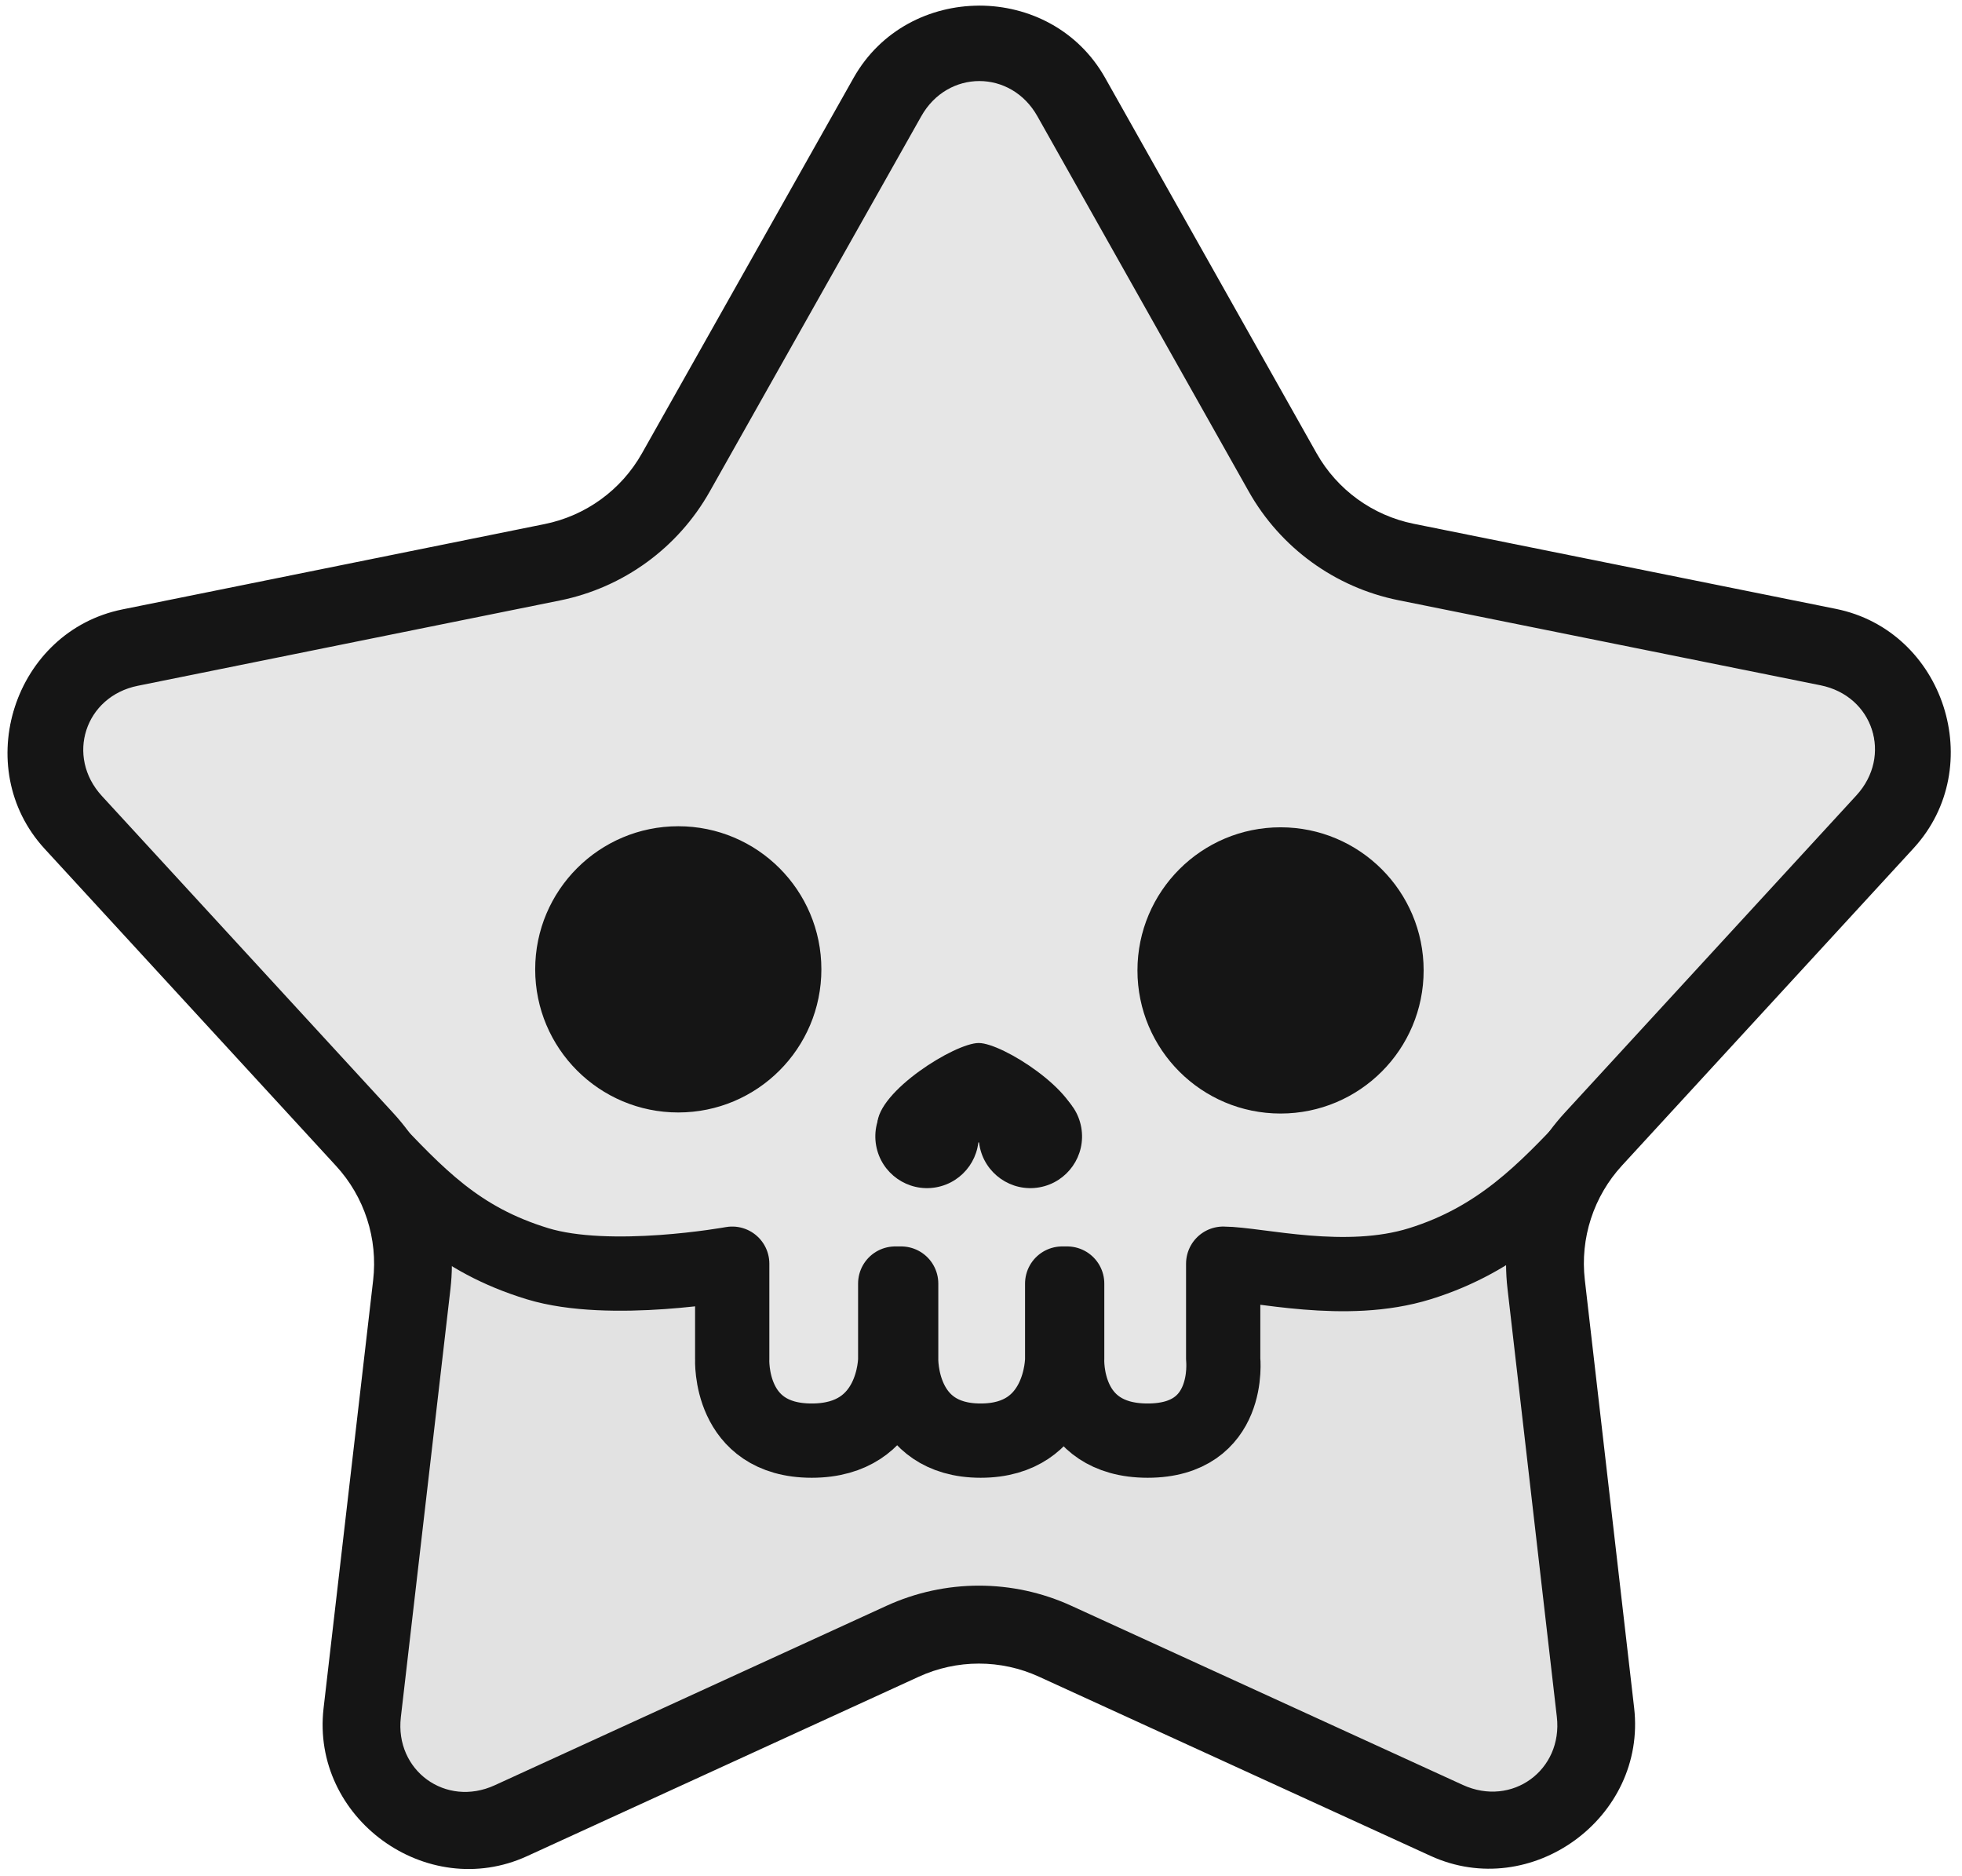 <svg width="502" height="480" viewBox="0 0 502 480" fill="none" xmlns="http://www.w3.org/2000/svg">
	<path d="M227.03 24.824C237.358 6.501 263.745 6.494 274.065 24.811L328.148 120.82C334.84 132.699 346.367 141.072 359.725 143.765L467.739 165.537C488.361 169.693 496.48 194.774 482.262 210.245L407.662 291.411C403.101 296.372 399.66 302.259 397.576 308.672 395.491 315.082 394.812 321.869 395.584 328.566L408.203 438.059C410.61 458.92 389.286 474.461 370.148 465.703L269.956 419.86C263.832 417.057 257.177 415.607 250.442 415.609 243.71 415.609 237.053 417.063 230.928 419.87L130.714 465.769C111.57 474.534 90.255 459.007 92.67 438.142L105.351 328.643C106.92 315.091 102.518 301.534 93.293 291.497L18.735 210.37C4.524 194.907 12.657 169.821 33.281 165.653L141.308 143.823C154.667 141.124 166.198 132.745 172.896 120.862L227.03 24.824Z" fill="#e2e2e2" />
	<path d="M274.065 24.811C263.745 6.494 237.358 6.501 227.03 24.824L172.896 120.862C166.198 132.745 154.667 141.124 141.308 143.823L33.281 165.653C12.657 169.821 4.524 194.907 18.735 210.37L93.293 291.497C106.989 305.98 117.175 317.042 137.504 323.272 156.114 328.975 187.346 323.272 187.346 323.272L187.346 347.684C187.346 347.684 186.328 368.536 207.689 368.536 229.05 368.536 229.05 347.684 229.05 347.684L229.05 328.358 230.575 328.358 230.575 347.684C230.575 347.684 230.067 368.536 250.919 368.536 271.771 368.536 271.771 347.684 271.771 347.684L271.771 328.358 273.048 328.358 273.048 347.684C273.048 347.684 272.038 368.536 293.64 368.536 315.242 368.536 312.966 347.684 312.966 347.684L312.966 323.272C321.857 323.335 344.162 329.232 363.316 323.272 383.542 316.978 395.201 304.62 407.417 291.671L407.662 291.411 482.262 210.246C496.48 194.774 488.361 169.693 467.739 165.537L359.725 143.765C346.367 141.072 334.84 132.699 328.148 120.82L274.065 24.811Z" fill="#e6e6e6" stroke="#151515" stroke-width="19" stroke-linejoin="round" />
	<path d="M275.338 287.671 275.838 287.671 275.338 287.671C275.338 288.635 275.097 289.395 274.679 290.003 274.259 290.615 273.639 291.104 272.835 291.489 271.21 292.264 268.911 292.573 266.275 292.618 263.651 292.663 260.759 292.448 257.979 292.219 257.69 292.195 257.402 292.171 257.116 292.147 254.661 291.943 252.32 291.748 250.41 291.748 248.514 291.748 246.167 291.941 243.691 292.144 243.383 292.169 243.074 292.194 242.762 292.219 239.934 292.449 236.978 292.664 234.29 292.619 231.59 292.573 229.225 292.265 227.55 291.487 226.721 291.101 226.082 290.61 225.649 289.998 225.22 289.39 224.972 288.632 224.972 287.671 224.972 285.744 226.117 283.503 228.051 281.178 229.971 278.87 232.606 276.555 235.446 274.49 238.284 272.427 241.309 270.626 243.997 269.343 246.709 268.05 249.005 267.319 250.41 267.319 251.813 267.319 254.077 268.049 256.739 269.342 259.379 270.623 262.34 272.423 265.114 274.486 267.89 276.55 270.463 278.865 272.335 281.173 274.221 283.496 275.339 285.739 275.338 287.671Z" fill="#151515" stroke="#151515" />
	<path d="M249.714 288.513 249.714 288.513C250.934 295.431 246.314 302.029 239.394 303.25 232.476 304.471 225.878 299.85 224.658 292.931 223.439 286.013 228.059 279.415 234.978 278.195 241.897 276.974 248.494 281.593 249.714 288.513Z" fill="#151515" stroke="#151515" />
	<path d="M276.161 288.513 276.161 288.513C277.38 295.431 272.76 302.029 265.841 303.25 258.923 304.471 252.325 299.85 251.105 292.931 249.885 286.013 254.505 279.415 261.424 278.195 268.343 276.974 274.941 281.593 276.161 288.513Z" fill="#151515" stroke="#151515" />
	<path d="M250.58 1.443C237.959 1.447 225.337 7.613 218.387 19.941L164.248 115.976C158.97 125.339 149.895 131.935 139.363 134.063L31.331 155.895C3.61 161.497-7.702 196.331 11.42 217.136L85.98 298.256C89.57 302.159 92.277 306.792 93.915 311.842 95.554 316.889 96.086 322.232 95.474 327.504L82.79 437C79.536 465.092 109.124 486.616 134.858 474.834L134.859 474.832 235.08 428.934 235.081 428.932C239.905 426.72 245.151 425.575 250.455 425.574 255.762 425.573 261.006 426.715 265.83 428.925L366.025 474.764C391.75 486.536 421.352 464.993 418.113 436.901L418.112 436.903 405.495 327.413C404.886 322.14 405.421 316.798 407.062 311.747 408.703 306.699 411.413 302.064 415.007 298.16L415.008 298.158 489.613 216.991 489.61 216.99C508.746 196.174 497.456 161.348 469.737 155.761L361.717 133.993C351.188 131.871 342.116 125.281 336.844 115.922L282.76 19.916C275.819 7.593 263.199 1.434 250.577 1.437M250.572 20.734C256.307 20.732 262.042 23.728 265.419 29.721L319.502 125.724C327.612 140.123 341.597 150.278 357.778 153.539L465.798 175.308C479.324 178.033 484.272 193.368 474.964 203.492L400.361 284.659C389.172 296.826 383.824 313.286 385.714 329.708L398.334 439.196C399.904 452.832 386.857 462.368 374.304 456.627L274.11 410.785C259.096 403.914 241.821 403.92 226.803 410.801L126.583 456.699C114.026 462.449 100.985 452.919 102.563 439.285L115.247 329.789C117.15 313.362 111.807 296.911 100.628 284.745L26.069 203.625C16.769 193.507 21.727 178.17 35.254 175.435L143.285 153.603C159.472 150.331 173.461 140.169 181.581 125.765L235.72 29.73C239.1 23.735 244.835 20.736 250.571 20.734" fill="#151515" />
	<path d="M209.659 247.976C209.659 267.919 193.49 284.086 173.545 284.088 153.601 284.09 137.434 267.92 137.435 247.978 137.435 228.035 153.604 211.866 173.548 211.865 193.493 211.865 209.66 228.03 209.659 247.976Z" fill="#151515" stroke="#151515" />
	<path d="M327.645 284.36 327.645 284.36C307.699 284.362 291.532 268.196 291.53 248.25 291.533 228.307 307.703 212.138 327.644 212.137 347.591 212.137 363.757 228.304 363.755 248.248L363.755 248.248C363.757 268.192 347.586 284.362 327.645 284.36Z" fill="#151515" stroke="#151515" />
</svg>
